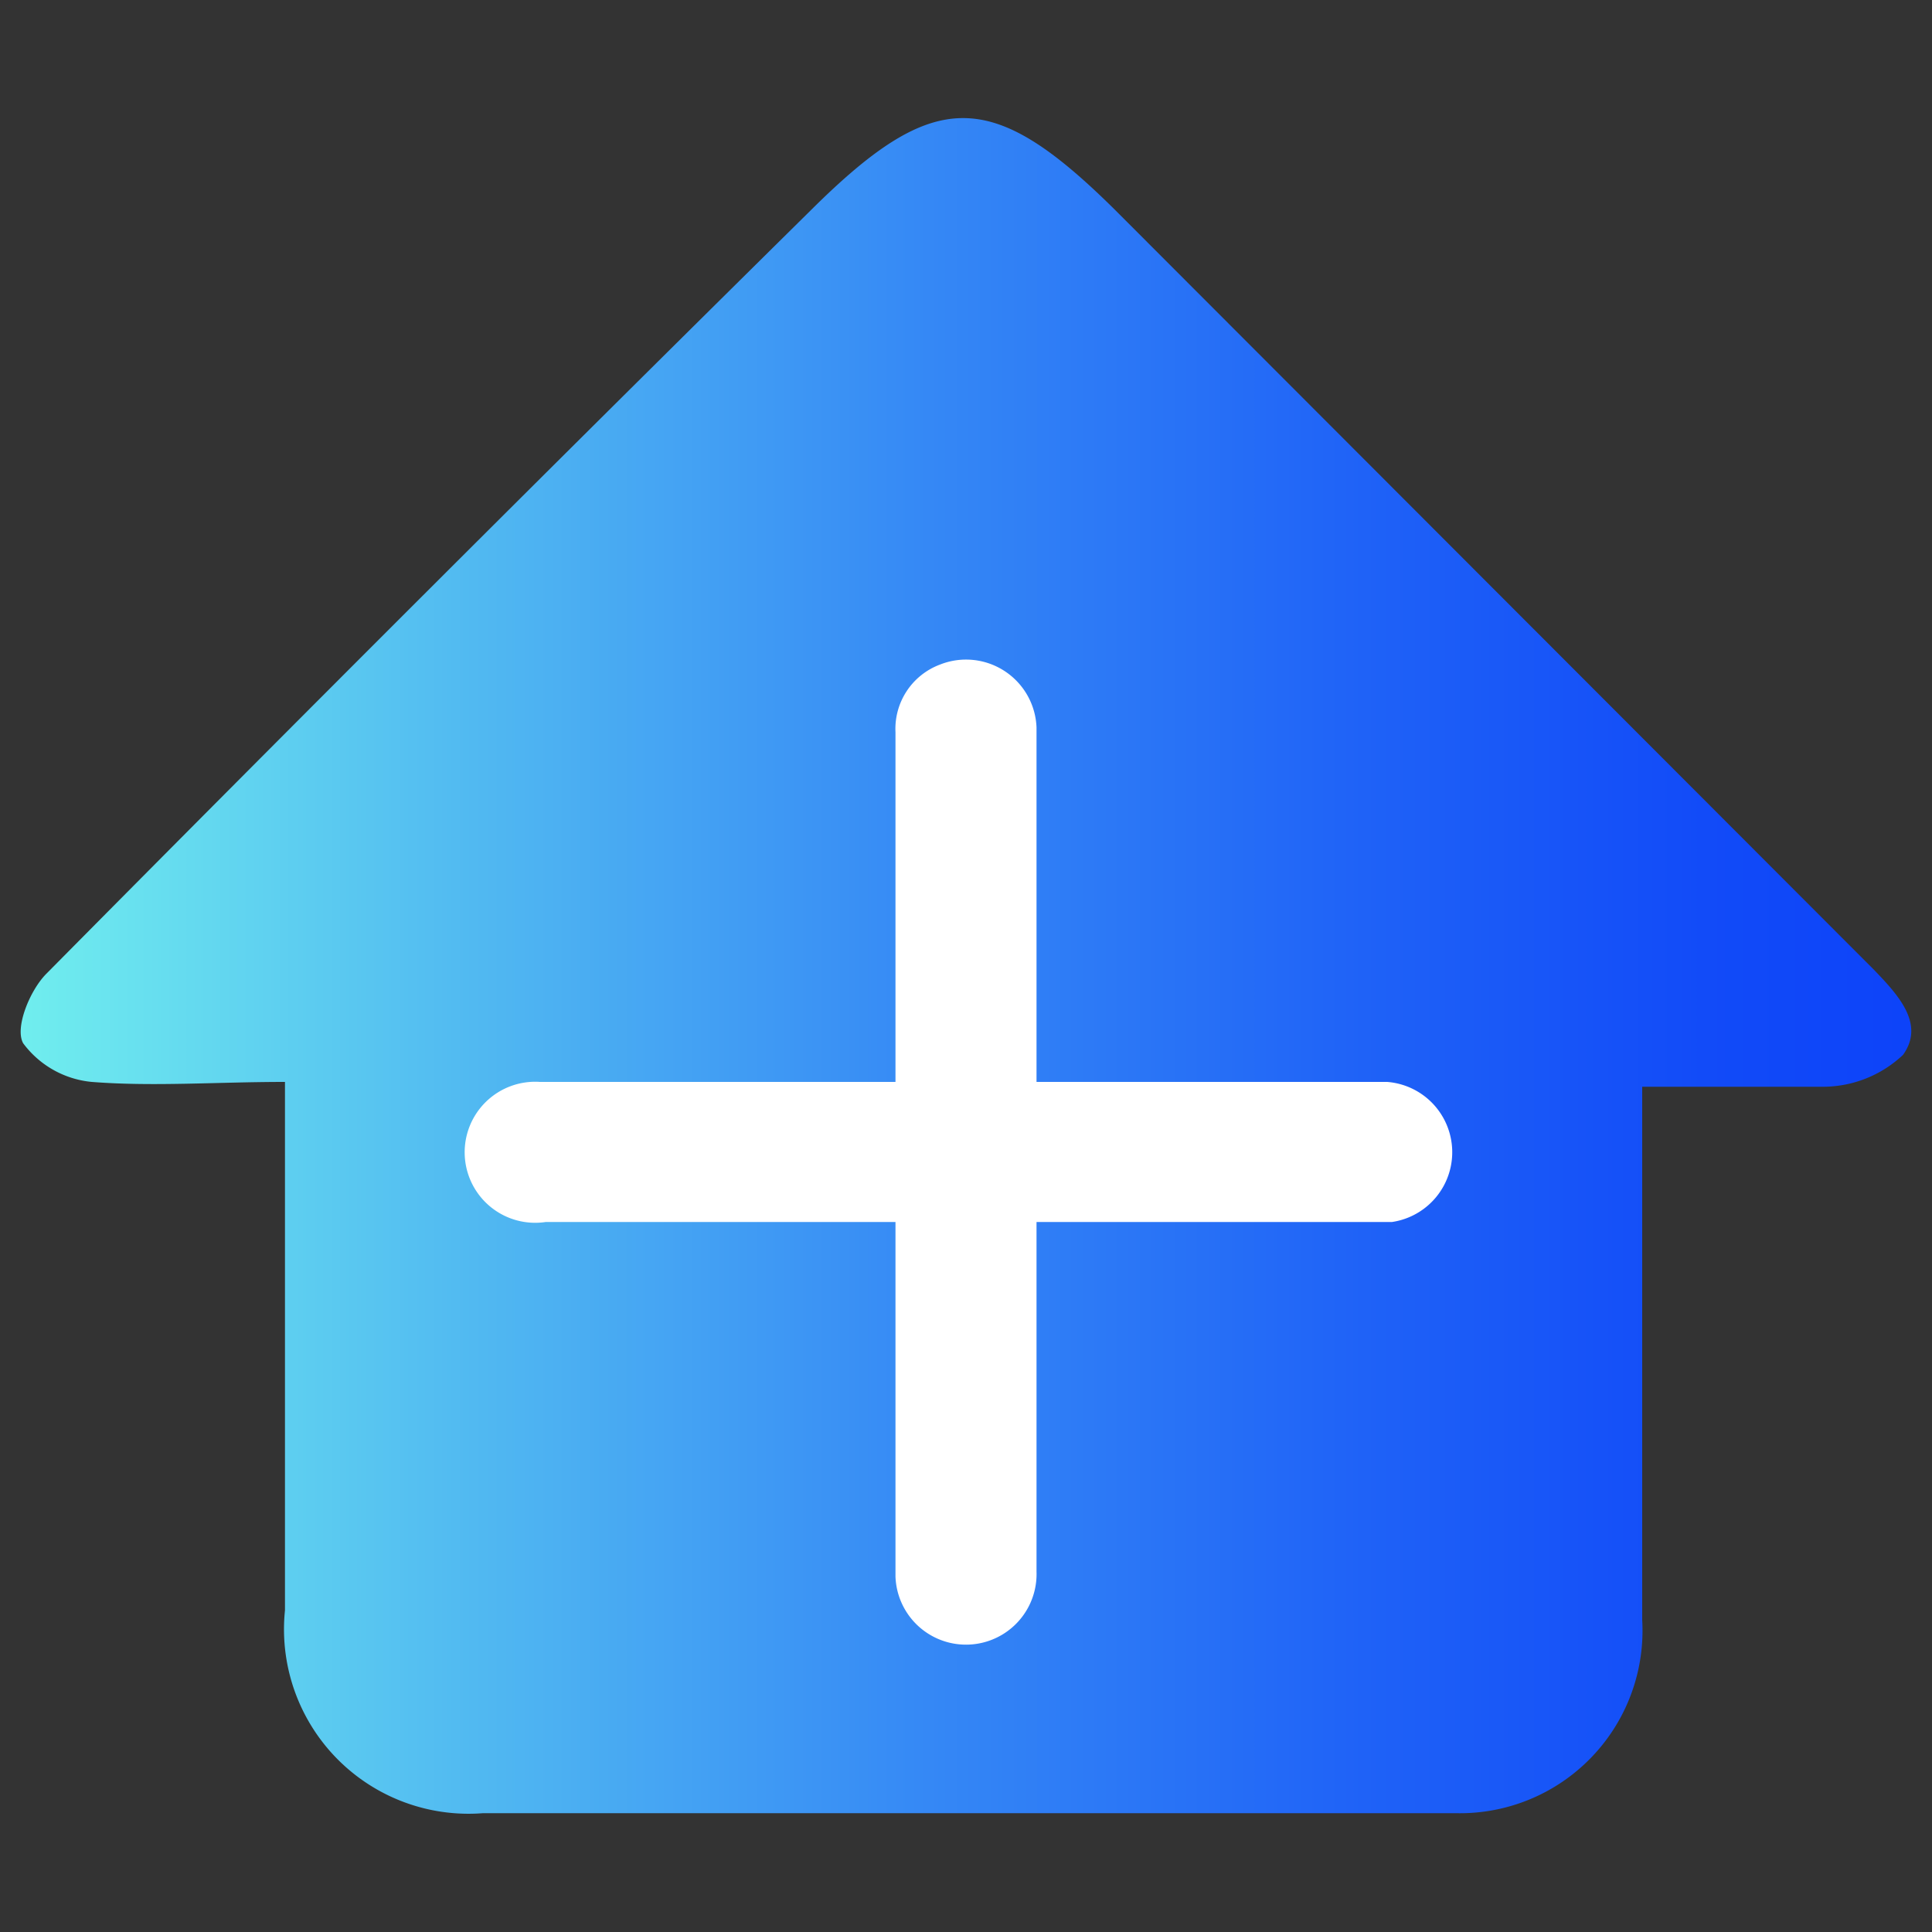 <svg xmlns="http://www.w3.org/2000/svg" xmlns:xlink="http://www.w3.org/1999/xlink" viewBox="0 0 20 20"><rect x="0" y="0" width="20" height="20" fill="#333333" stroke="none"/><defs><style>.cls-1{fill:url(#未命名漸層_11);}.cls-2{fill:#fff;}</style><linearGradient id="未命名漸層_11" x1="0.21" y1="10" x2="19.79" y2="10" gradientUnits="userSpaceOnUse"><stop offset="0" stop-color="#70eeee"/><stop offset="0.23" stop-color="#52bbf1"/><stop offset="0.48" stop-color="#3588f5"/><stop offset="0.71" stop-color="#1f62f7"/><stop offset="0.89" stop-color="#124bf8"/><stop offset="1" stop-color="#0d43f9"/></linearGradient></defs><g id="圖層_2" data-name="圖層 2"><path class="cls-1" d="M13.81,18.77c.42,0,.84,0,1.26,0a1.89,1.89,0,0,0,1.93-2c0-1.54,0-3.08,0-4.62v-.9c.67,0,1.28,0,1.88,0a1.21,1.21,0,0,0,.82-.33c.23-.32-.05-.62-.3-.88L11.55,2.18C10.27.91,9.68.9,8.4,2.17q-4,3.95-7.92,7.91c-.17.17-.33.56-.24.72a1,1,0,0,0,.71.4c.64.05,1.29,0,2,0v.67c0,1.6,0,3.2,0,4.8A1.91,1.91,0,0,0,5,18.77h8.77Z"/><path class="cls-2" d="M10,12.65H5.65a.73.73,0,1,1-.06-1.45h8.77a.73.73,0,0,1,.05,1.45H10Z"/><path class="cls-2" d="M10.73,11.93v4.34a.73.73,0,1,1-1.46.05V7.58a.71.71,0,0,1,.46-.7.73.73,0,0,1,1,.65v4.4Z"/></g></svg>